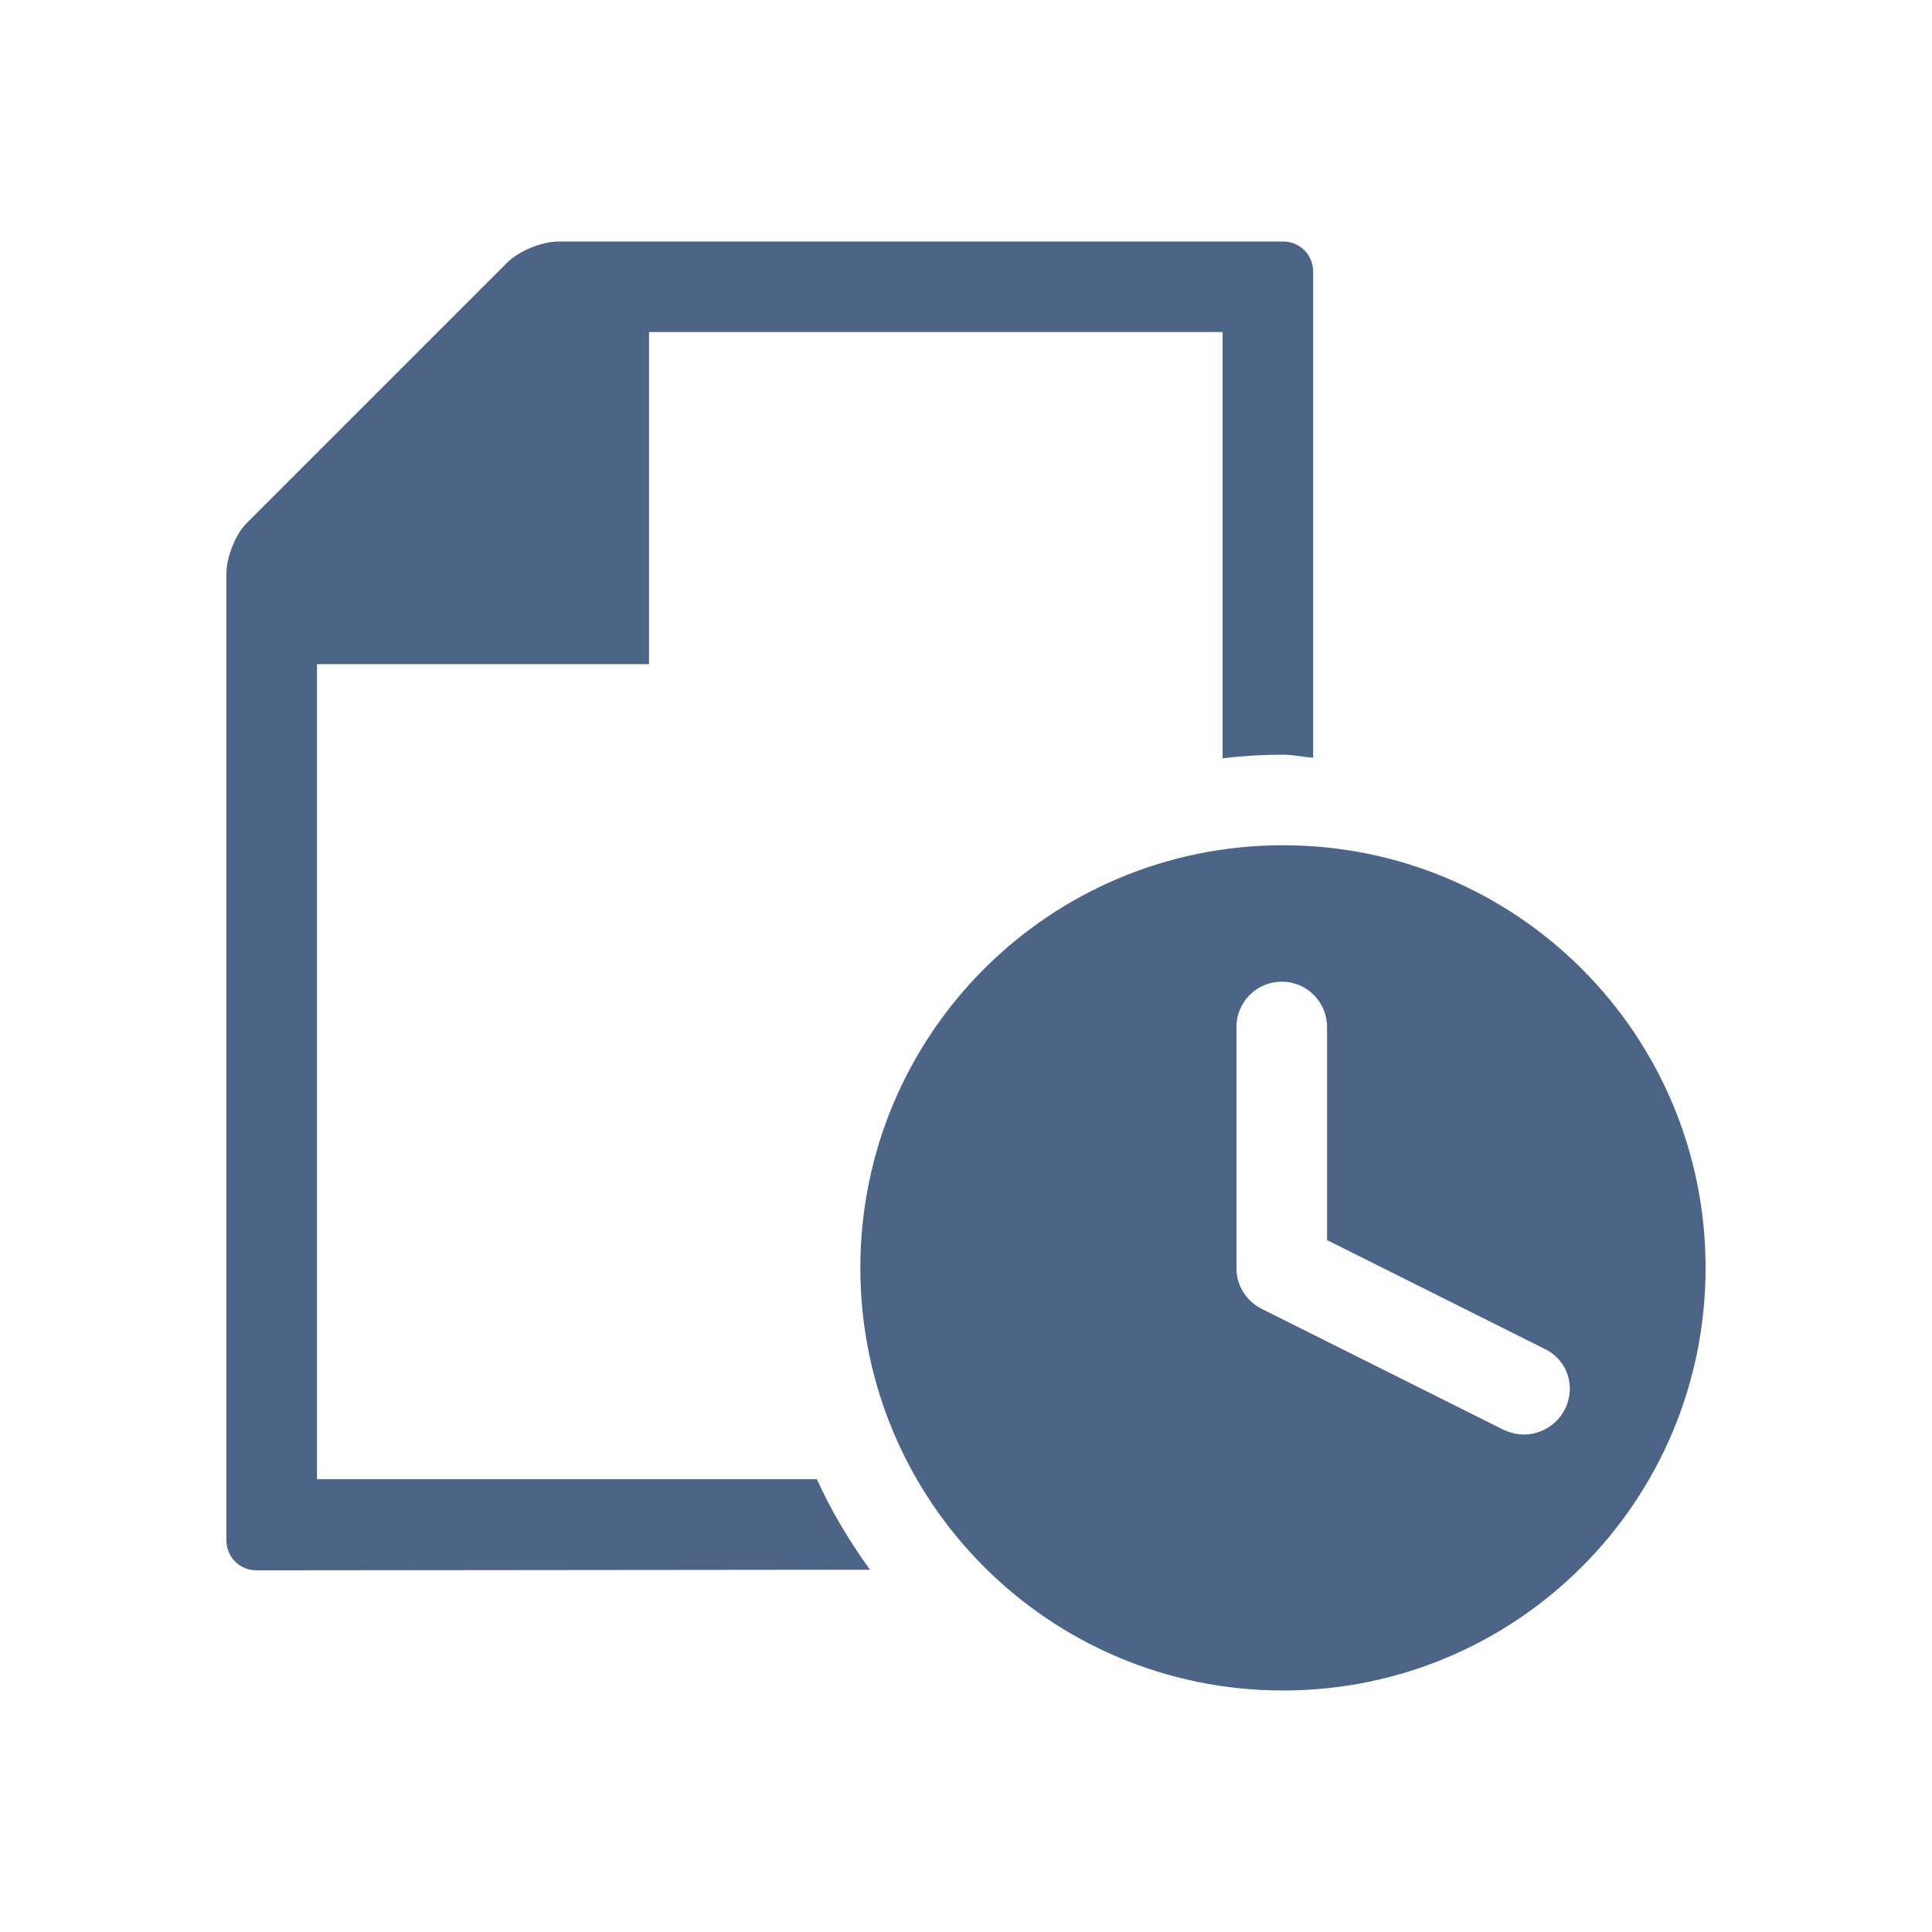 <?xml version="1.0" encoding="utf-8"?>
<!-- Generator: Adobe Illustrator 28.1.0, SVG Export Plug-In . SVG Version: 6.00 Build 0)  -->
<svg version="1.1" id="Layer_1" xmlns="http://www.w3.org/2000/svg" xmlns:xlink="http://www.w3.org/1999/xlink" x="0px" y="0px"
	 viewBox="0 0 320 320" style="enable-background:new 0 0 320 320;" xml:space="preserve">
<style type="text/css">
	.st0{clip-path:url(#SVGID_00000110461254516012377120000016034615409816363396_);fill:#4C6586;}
</style>
<g>
	<defs>
		<rect id="SVGID_1_" width="320" height="320"/>
	</defs>
	<clipPath id="SVGID_00000170980435753453066870000012259396423626146703_">
		<use xlink:href="#SVGID_1_"  style="overflow:visible;"/>
	</clipPath>
	<path style="clip-path:url(#SVGID_00000170980435753453066870000012259396423626146703_);fill:#4C6586;" d="M217.5,125.5l0-80.5
		c0-2.8-2.2-5-5-5h0h-120c-2.8,0-6.6,1.6-8.5,3.5L41,86.5c-2,1.9-3.5,5.8-3.5,8.5v160.1c0,2.8,2.2,5,5,5l101.6-0.1
		c-3.4-4.7-6.4-9.7-8.8-15H52.5V110h55V55h95v70.6c3.3-0.4,6.6-0.6,10-0.6C214.2,125,215.8,125.4,217.5,125.5 M259.2,233.4
		c-1.3,2.6-4,4.2-6.8,4.2c-1.1,0-2.3-0.3-3.4-0.8l-40-20c-2.6-1.3-4.2-3.9-4.2-6.7v-40c0-4.2,3.4-7.5,7.5-7.5c4.2,0,7.5,3.4,7.5,7.5
		v35.3l35.8,17.9C259.6,225.1,261.1,229.6,259.2,233.4 M282.5,210c0-38.7-31.3-70-70-70c-38.7,0-70,31.3-70,70c0,38.7,31.3,70,70,70
		C251.2,280,282.5,248.7,282.5,210"/>
</g>
</svg>
